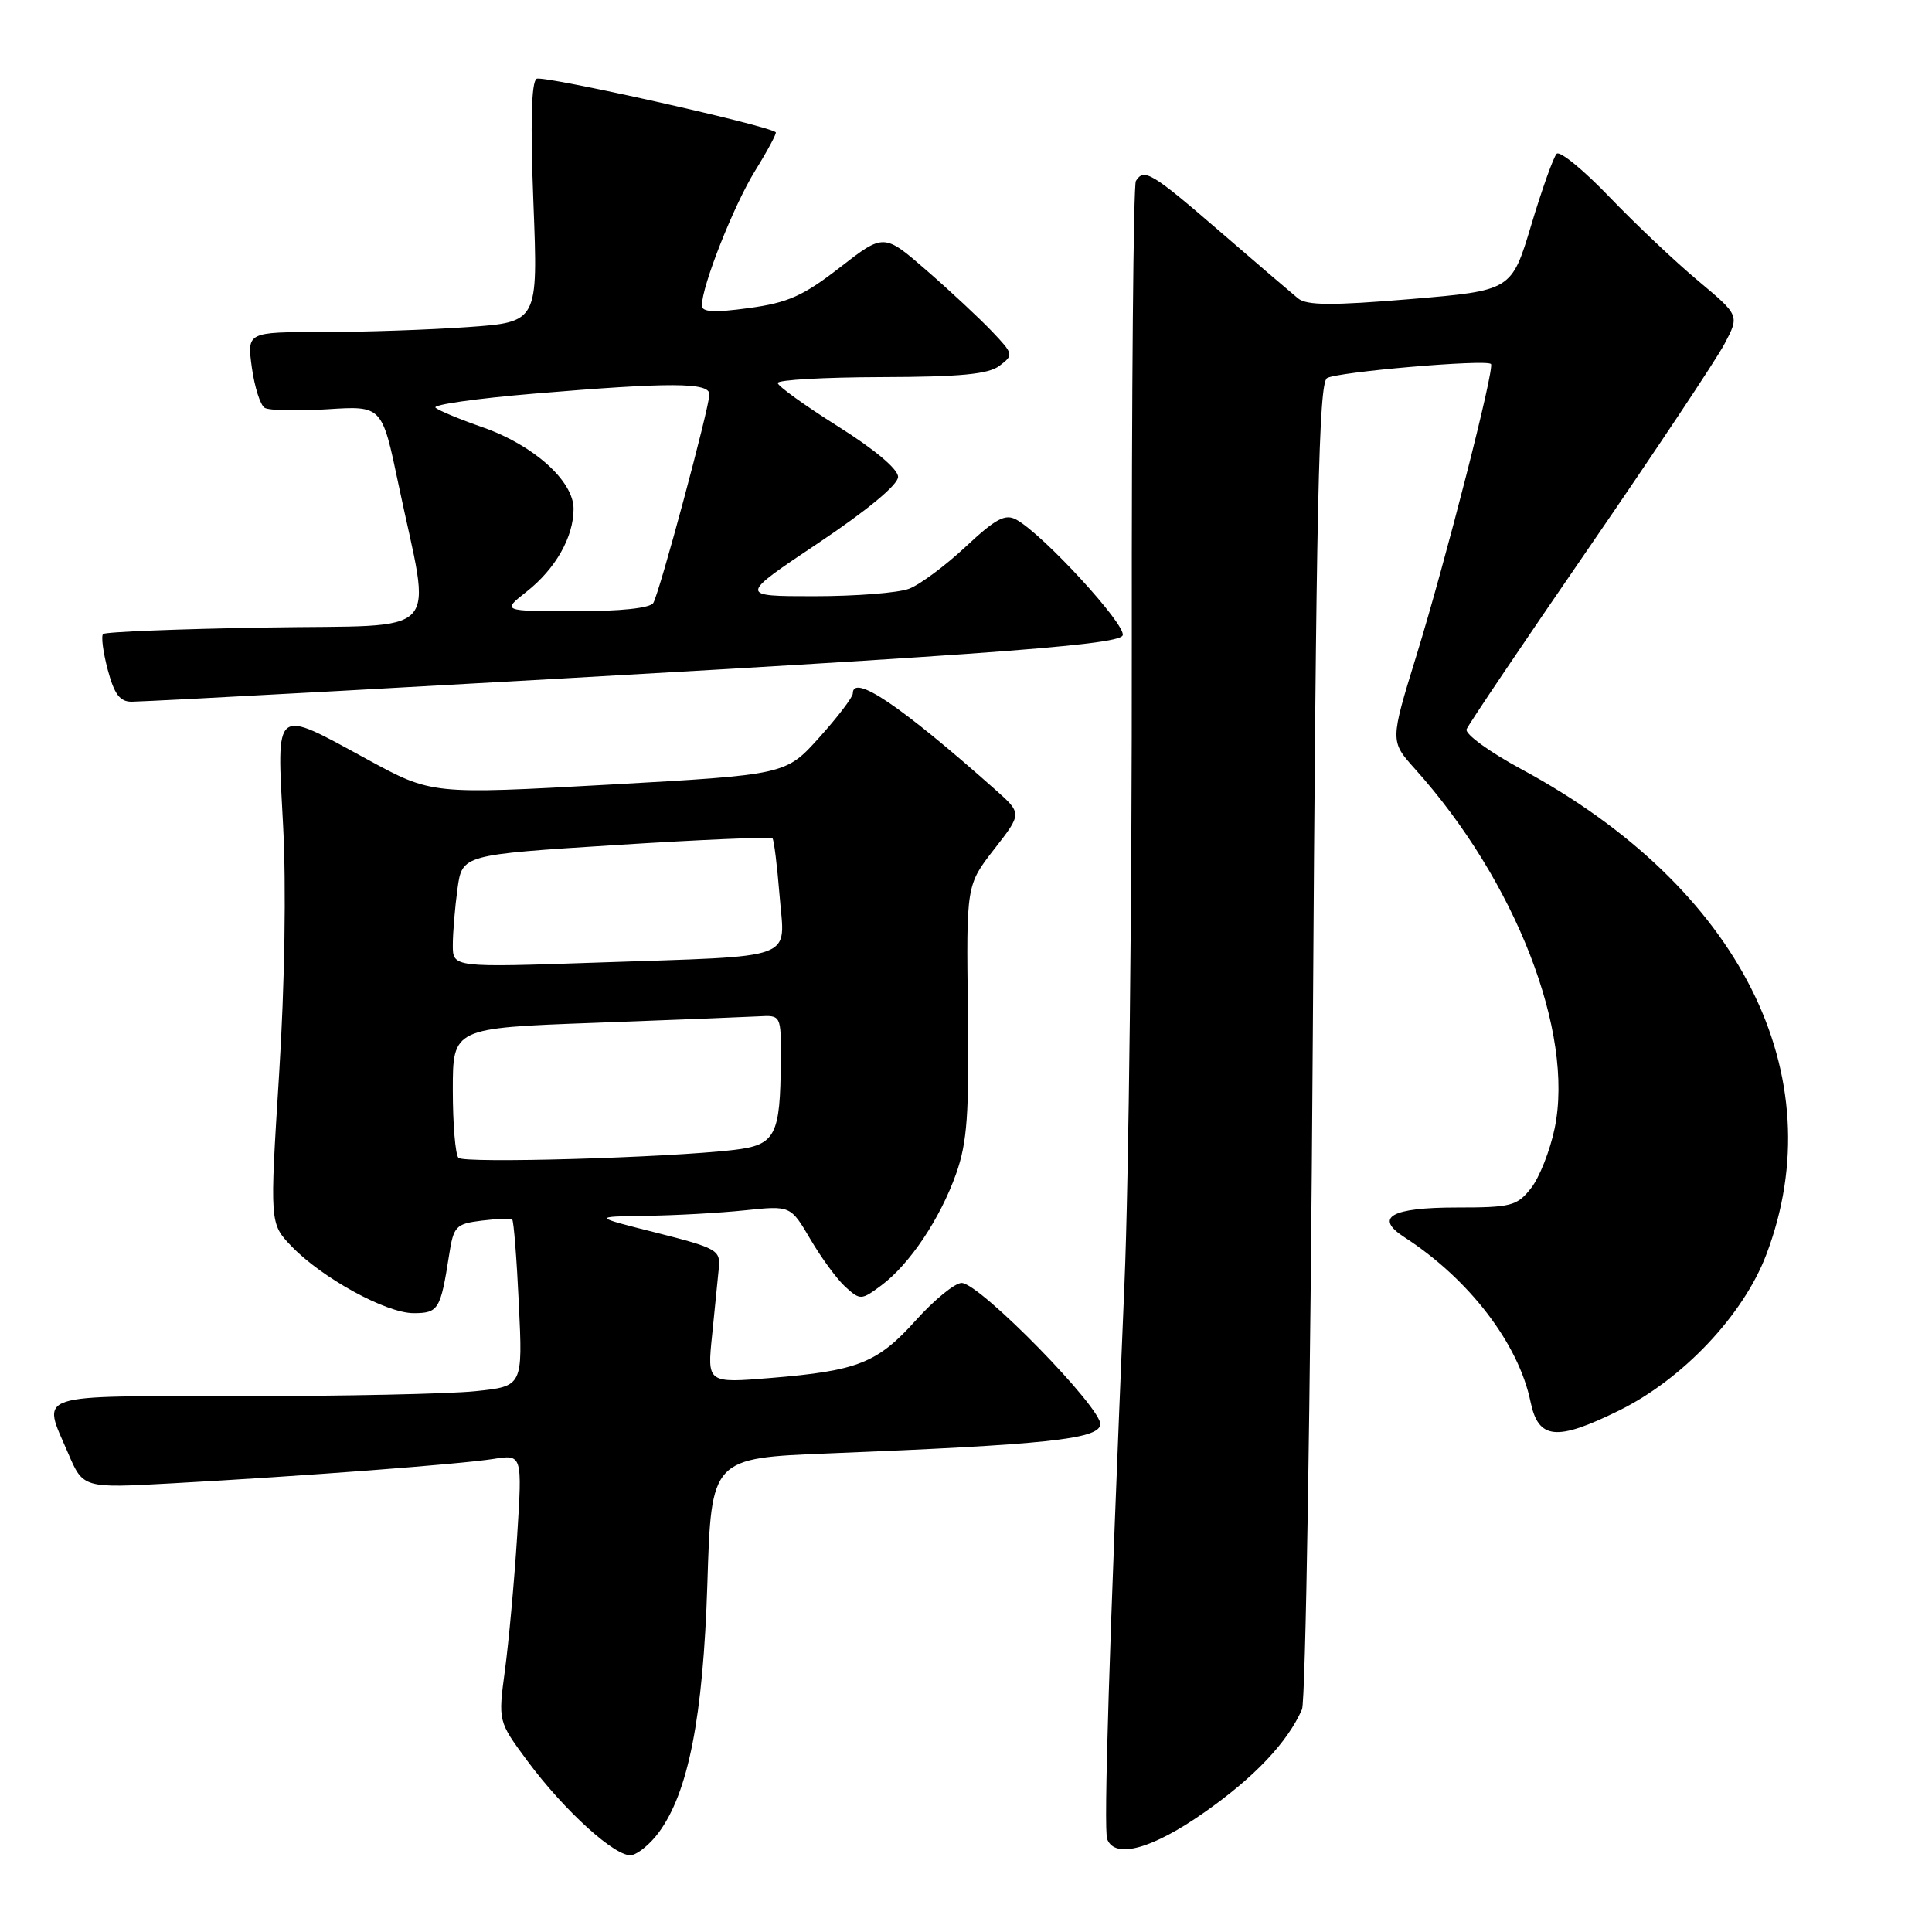<?xml version="1.0" encoding="UTF-8" standalone="no"?>
<!DOCTYPE svg PUBLIC "-//W3C//DTD SVG 1.1//EN" "http://www.w3.org/Graphics/SVG/1.1/DTD/svg11.dtd" >
<svg xmlns="http://www.w3.org/2000/svg" xmlns:xlink="http://www.w3.org/1999/xlink" version="1.1" viewBox="0 0 256 256">
 <g >
 <path fill="currentColor"
d=" M 87.24 242.88 C 91.21 237.57 93.17 227.55 93.73 209.85 C 94.25 193.20 94.25 193.20 109.88 192.58 C 138.53 191.43 145.44 190.71 145.80 188.80 C 146.19 186.75 129.81 170.00 127.42 170.00 C 126.53 170.00 123.81 172.22 121.37 174.93 C 116.27 180.61 113.68 181.64 102.10 182.59 C 93.70 183.28 93.70 183.28 94.36 176.89 C 94.71 173.38 95.12 169.38 95.25 168.00 C 95.48 165.66 94.98 165.37 87.00 163.35 C 78.50 161.21 78.50 161.21 85.60 161.10 C 89.51 161.05 95.42 160.72 98.73 160.37 C 104.76 159.74 104.76 159.74 107.39 164.22 C 108.84 166.69 110.92 169.53 112.03 170.53 C 113.99 172.30 114.13 172.29 116.77 170.33 C 120.52 167.55 124.59 161.47 126.70 155.50 C 128.16 151.37 128.43 147.62 128.25 133.89 C 128.04 117.28 128.04 117.28 131.73 112.53 C 135.43 107.79 135.43 107.79 131.89 104.64 C 119.32 93.48 113.00 89.22 113.00 91.89 C 113.00 92.38 111.00 95.01 108.56 97.72 C 104.12 102.66 104.12 102.66 80.66 103.97 C 57.21 105.27 57.21 105.27 48.70 100.64 C 36.19 93.82 36.66 93.45 37.51 109.33 C 37.94 117.37 37.73 130.50 36.98 142.39 C 35.74 162.12 35.74 162.12 38.62 165.13 C 42.65 169.33 51.16 174.00 54.80 174.00 C 58.09 174.00 58.38 173.52 59.50 166.35 C 60.10 162.47 60.38 162.17 63.82 161.74 C 65.84 161.49 67.67 161.42 67.87 161.59 C 68.07 161.76 68.47 166.80 68.75 172.79 C 69.27 183.69 69.27 183.69 62.99 184.34 C 59.53 184.70 45.52 185.00 31.85 185.00 C 4.03 185.00 5.57 184.49 9.01 192.52 C 11.01 197.20 11.01 197.20 22.76 196.55 C 40.23 195.59 60.98 194.01 65.36 193.32 C 69.21 192.71 69.21 192.71 68.52 203.61 C 68.14 209.60 67.41 217.56 66.91 221.29 C 66.00 228.08 66.00 228.08 69.85 233.29 C 74.79 239.97 81.69 246.21 83.71 245.81 C 84.58 245.64 86.17 244.32 87.24 242.88 Z  M 159.63 240.12 C 166.25 235.47 170.61 230.86 172.52 226.50 C 173.00 225.40 173.64 185.45 173.95 137.71 C 174.40 66.79 174.74 50.78 175.84 50.10 C 177.16 49.28 196.91 47.58 197.56 48.23 C 198.09 48.76 191.56 74.28 187.69 86.85 C 184.19 98.20 184.19 98.20 187.46 101.85 C 200.82 116.72 208.63 136.81 206.00 149.51 C 205.39 152.46 203.98 156.03 202.87 157.44 C 201.01 159.80 200.24 160.00 192.99 160.00 C 184.34 160.00 182.03 161.31 186.08 163.93 C 194.65 169.47 201.21 178.03 202.80 185.73 C 203.84 190.76 206.22 191.00 214.52 186.91 C 222.96 182.76 230.99 174.27 234.03 166.28 C 243.10 142.47 230.54 117.54 201.61 101.93 C 197.36 99.64 194.08 97.25 194.33 96.63 C 194.57 96.01 201.91 85.12 210.64 72.43 C 219.36 59.74 227.40 47.66 228.50 45.58 C 230.50 41.80 230.50 41.80 225.00 37.20 C 221.97 34.67 216.70 29.68 213.27 26.11 C 209.85 22.54 206.70 19.96 206.27 20.37 C 205.85 20.79 204.33 25.04 202.90 29.81 C 200.29 38.50 200.29 38.50 186.90 39.63 C 176.49 40.50 173.16 40.48 172.00 39.54 C 171.18 38.87 166.51 34.88 161.63 30.66 C 152.60 22.86 151.58 22.25 150.51 23.98 C 150.18 24.52 149.94 52.08 149.97 85.23 C 150.00 118.38 149.57 156.53 149.00 170.00 C 146.97 218.42 146.22 242.42 146.71 243.70 C 147.74 246.36 152.70 244.99 159.63 240.12 Z  M 45.00 91.55 C 128.50 86.94 148.24 85.55 148.76 84.19 C 149.28 82.84 138.24 70.82 134.68 68.86 C 133.20 68.04 131.95 68.71 127.96 72.44 C 125.26 74.96 121.89 77.47 120.46 78.01 C 119.04 78.56 113.38 79.00 107.88 79.00 C 97.89 79.00 97.89 79.00 108.45 71.94 C 114.92 67.61 119.00 64.23 119.00 63.19 C 119.00 62.16 115.88 59.54 111.04 56.50 C 106.67 53.75 103.07 51.16 103.05 50.75 C 103.02 50.34 109.19 49.99 116.75 49.97 C 127.25 49.94 130.96 49.59 132.44 48.47 C 134.33 47.04 134.30 46.92 131.44 43.91 C 129.82 42.21 125.94 38.58 122.81 35.86 C 117.12 30.91 117.12 30.91 111.29 35.44 C 106.43 39.21 104.42 40.11 99.23 40.82 C 94.63 41.45 93.00 41.36 93.00 40.49 C 93.00 37.89 97.22 27.21 100.06 22.62 C 101.72 19.94 102.95 17.64 102.79 17.52 C 101.57 16.56 71.91 9.94 71.10 10.44 C 70.40 10.87 70.27 16.38 70.68 26.88 C 71.30 42.68 71.30 42.68 62.00 43.34 C 56.88 43.70 48.20 44.00 42.71 44.00 C 32.73 44.00 32.73 44.00 33.37 48.70 C 33.73 51.28 34.49 53.68 35.07 54.04 C 35.65 54.40 39.38 54.48 43.37 54.23 C 50.62 53.76 50.62 53.76 52.79 64.13 C 57.16 84.95 59.20 82.74 35.19 83.15 C 23.63 83.34 13.94 83.73 13.66 84.01 C 13.38 84.29 13.66 86.43 14.28 88.76 C 15.15 92.01 15.89 92.99 17.46 92.98 C 18.58 92.97 30.98 92.32 45.00 91.55 Z  M 60.75 153.42 C 60.34 153.01 60.00 148.97 60.00 144.44 C 60.00 136.22 60.00 136.22 78.75 135.53 C 89.06 135.15 98.85 134.76 100.50 134.67 C 103.50 134.50 103.50 134.50 103.46 140.50 C 103.40 150.52 102.77 151.72 97.25 152.37 C 88.38 153.41 61.50 154.18 60.75 153.42 Z  M 60.00 125.24 C 60.00 123.61 60.28 120.25 60.62 117.77 C 61.24 113.26 61.24 113.26 81.62 111.97 C 92.83 111.26 102.17 110.86 102.36 111.09 C 102.56 111.31 102.98 114.73 103.30 118.68 C 103.99 127.40 106.09 126.62 79.25 127.54 C 60.00 128.20 60.00 128.20 60.00 125.24 Z  M 69.77 78.40 C 73.61 75.37 76.00 71.17 76.00 67.42 C 76.00 63.72 70.68 58.96 63.93 56.61 C 60.95 55.57 58.14 54.41 57.71 54.02 C 57.28 53.63 63.15 52.80 70.76 52.16 C 88.84 50.64 94.00 50.66 94.00 52.25 C 93.99 54.01 87.39 78.56 86.56 79.90 C 86.14 80.58 82.17 81.00 76.19 80.99 C 66.50 80.98 66.50 80.98 69.77 78.40 Z "/>
</g>
</svg>